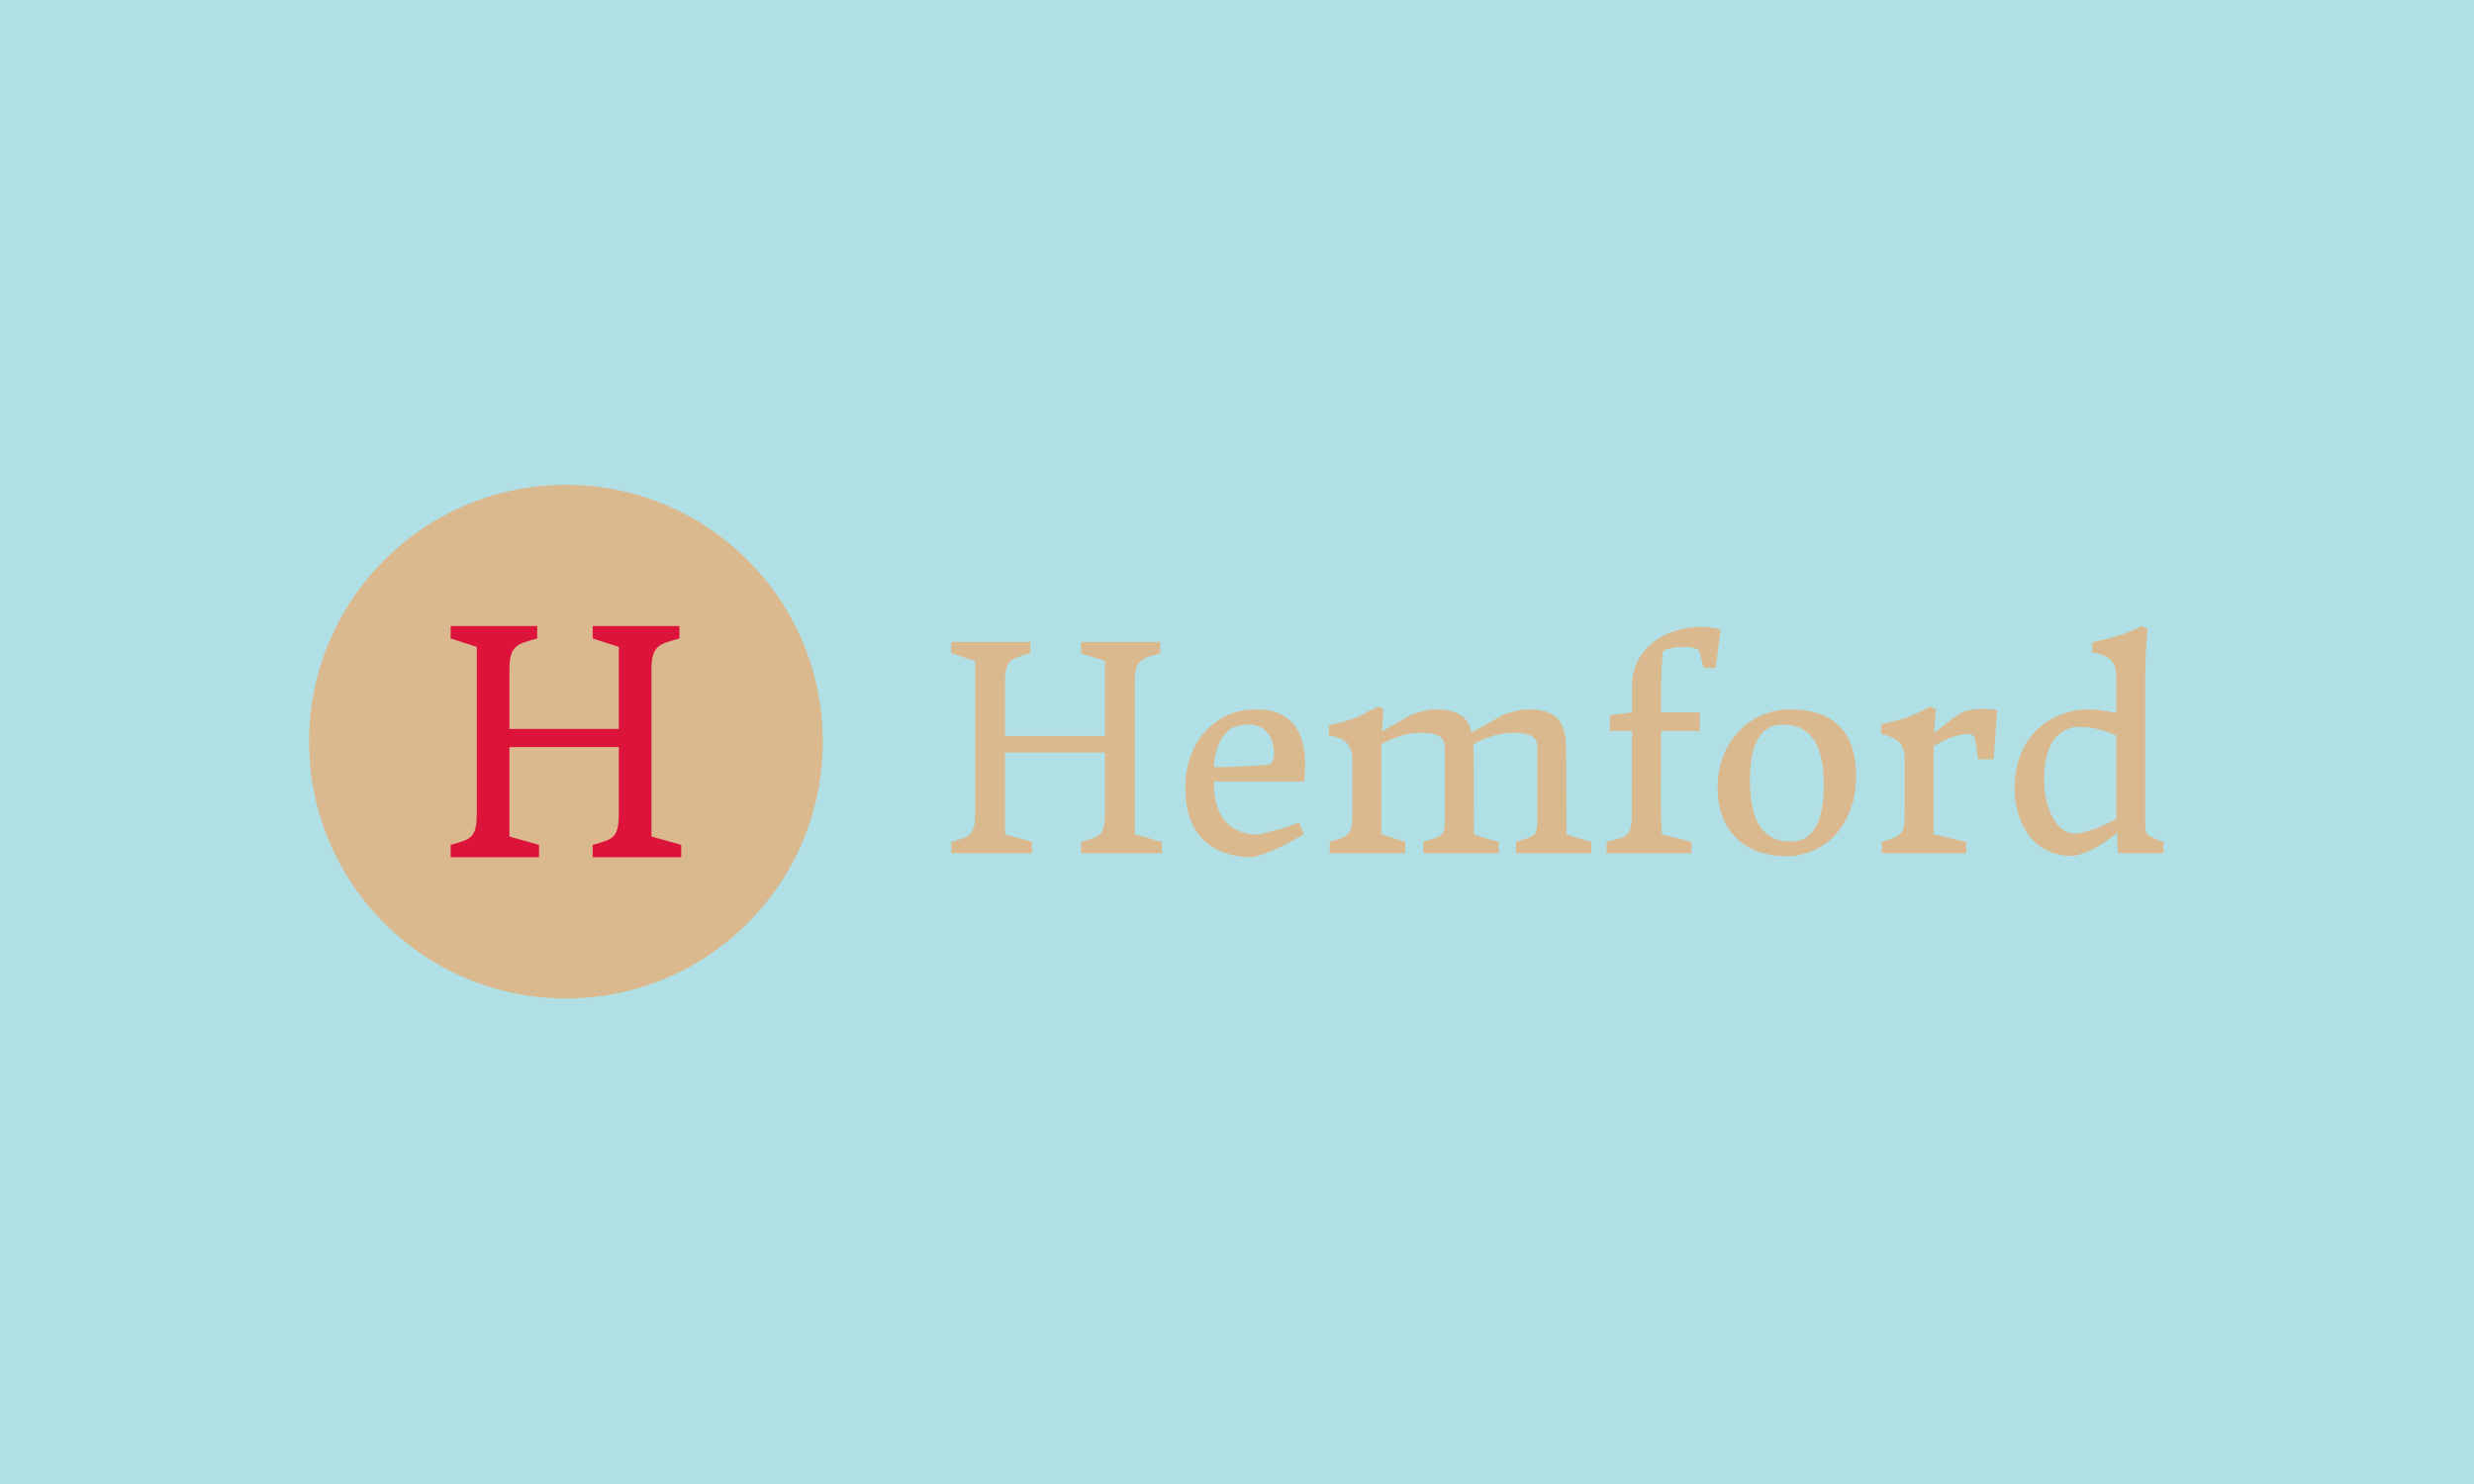 <svg xmlns="http://www.w3.org/2000/svg" version="1.1" xmlns:xlink="http://www.w3.org/1999/xlink" xmlns:svgjs="http://svgjs.dev/svgjs" width="100%" height="100%" viewBox="0 0 1000 600"><rect width="1000" height="600" x="0" y="0" fill="#b0e0e6"/><g><circle r="166.667" cx="367.19" cy="389.412" fill="#dbb98f" transform="matrix(0.623,0,0,0.623,0,57.253)"/><path d="M292.399 464.412L292.399 456.381Q297.475 454.987 300.821 453.816Q304.139 452.644 306.008 450.581Q307.876 448.517 308.601 445.087Q309.354 441.657 309.354 435.773L309.354 435.773L309.354 327.937L292.399 322.444L292.399 314.412L348.562 314.412L348.562 322.444Q343.459 323.838 339.973 325.009Q336.515 326.18 334.396 328.244Q332.277 330.308 331.412 333.738Q330.52 337.168 330.52 343.052L330.52 343.052L330.52 381.172L401.49 381.172L401.49 327.937L384.535 322.444L384.535 314.412L440.81 314.412L440.81 322.444Q435.623 323.838 432.193 325.009Q428.763 326.18 426.588 328.244Q424.44 330.308 423.576 333.738Q422.684 337.168 422.684 343.052L422.684 343.052L422.684 450.971L441.981 456.381L441.981 464.412L384.535 464.412L384.535 456.381Q389.638 454.987 392.985 453.816Q396.303 452.644 398.172 450.581Q400.04 448.517 400.765 445.087Q401.49 441.657 401.49 435.773L401.49 435.773L401.49 392.94L330.52 392.94L330.52 450.971L349.733 456.381L349.733 464.412L292.399 464.412Z " fill="#dc143c" transform="matrix(0.623,0,0,0.623,0,57.253)"/><path d="M617.19 461.813L617.19 454.472Q621.829 453.197 624.888 452.127Q627.921 451.056 629.628 449.17Q631.336 447.284 631.999 444.149Q632.687 441.014 632.687 435.636L632.687 435.636L632.687 337.072L617.19 332.05L617.19 324.71L668.524 324.71L668.524 332.05Q663.86 333.325 660.674 334.395Q657.513 335.466 655.576 337.352Q653.639 339.238 652.849 342.373Q652.033 345.508 652.033 350.886L652.033 350.886L652.033 385.729L716.901 385.729L716.901 337.072L701.404 332.05L701.404 324.71L752.84 324.71L752.84 332.05Q748.099 333.325 744.964 334.395Q741.829 335.466 739.841 337.352Q737.878 339.238 737.088 342.373Q736.272 345.508 736.272 350.886L736.272 350.886L736.272 449.527L753.911 454.472L753.911 461.813L701.404 461.813L701.404 454.472Q706.069 453.197 709.127 452.127Q712.16 451.056 713.868 449.17Q715.576 447.284 716.238 444.149Q716.901 441.014 716.901 435.636L716.901 435.636L716.901 396.485L652.033 396.485L652.033 449.527L669.594 454.472L669.594 461.813L617.19 461.813ZM769.076 417.361L769.076 417.361Q769.255 407.522 772.517 398.626Q775.78 389.756 781.744 383.053Q787.708 376.324 796.12 372.373Q804.556 368.448 815.134 368.448L815.134 368.448Q823.724 368.448 829.764 371.073Q835.831 373.724 839.679 378.618Q843.528 383.486 845.236 390.343Q846.944 397.199 846.765 405.636L846.765 405.636Q846.663 406.885 846.612 408.541Q846.587 410.198 846.485 411.728L846.485 411.728Q846.408 413.435 846.23 415.296L846.23 415.296L787.708 415.296Q787.53 423.019 788.906 428.525Q790.308 434.03 792.679 437.879Q795.049 441.728 798.184 444.073Q801.319 446.392 804.607 447.666Q807.87 448.915 811.081 449.323Q814.318 449.705 816.995 449.705L816.995 449.705Q820.945 448.737 825.253 447.564L825.253 447.564Q829.025 446.57 833.588 445.143Q838.15 443.716 842.891 441.931L842.891 441.931L845.95 449.629Q841.03 452.407 836.723 454.701Q832.415 456.97 828.439 458.805Q824.437 460.64 820.716 462.042Q816.995 463.418 813.248 464.412L813.248 464.412Q801.778 464.412 793.392 461.175Q785.007 457.964 779.501 451.923Q773.996 445.857 771.396 437.114Q768.796 428.397 769.076 417.361ZM787.708 405.993L787.708 405.993Q796.578 405.891 802.849 405.636Q809.119 405.355 813.299 405.101Q817.453 404.82 819.875 404.591Q822.296 404.361 823.367 404.183L823.367 404.183Q824.896 404.005 825.737 401.864Q826.604 399.722 826.604 397.378L826.604 397.378Q826.604 391.286 824.539 387.08Q822.475 382.875 818.881 380.632Q815.312 378.389 810.521 378.261Q805.703 378.108 800.351 380.096L800.351 380.096Q799.255 380.453 797.241 381.982Q795.227 383.486 793.163 386.545Q791.098 389.578 789.493 394.37Q787.887 399.187 787.708 405.993ZM862.696 461.813L862.696 454.472Q867.64 452.943 870.546 451.821Q873.452 450.7 874.981 448.864Q876.51 447.029 876.944 443.971Q877.402 440.937 877.402 435.636L877.402 435.636L877.402 401.507Q877.402 396.766 876.103 393.835Q874.803 390.929 872.662 389.272Q870.495 387.615 867.768 386.723Q865.041 385.831 862.16 385.118L862.16 385.118L862.16 378.643Q868.354 377.496 872.203 376.426Q876.052 375.33 879.238 374.005Q882.424 372.654 885.737 370.895Q889.051 369.162 894.072 366.638L894.072 366.638L897.666 368.525L896.493 382.875Q899.527 381.167 902.764 379.281L902.764 379.281Q905.542 377.675 908.983 375.687Q912.449 373.724 915.941 371.762L915.941 371.762Q916.833 371.481 918.388 370.946Q919.968 370.411 921.982 369.875Q923.996 369.34 926.417 368.881Q928.838 368.448 931.336 368.448L931.336 368.448Q937.173 368.448 941.251 369.468Q945.329 370.513 948.057 372.475Q950.784 374.438 952.364 377.165Q953.919 379.918 954.735 383.41L954.735 383.41Q955.27 383.129 957.411 381.982Q959.577 380.81 962.611 379.153Q965.669 377.496 969.161 375.508Q972.653 373.546 975.89 371.762L975.89 371.762Q976.782 371.481 978.388 370.946Q979.994 370.411 982.058 369.875Q984.123 369.34 986.493 368.881Q988.864 368.448 991.464 368.448L991.464 368.448Q998.014 368.448 1002.398 369.773Q1006.808 371.124 1009.535 373.495Q1012.262 375.891 1013.639 379.204Q1015.041 382.518 1015.576 386.366Q1016.111 390.215 1016.111 394.574Q1016.111 398.907 1016.213 403.393L1016.213 403.393L1016.289 449.527Q1019.883 450.801 1023.018 451.77L1023.018 451.77Q1025.695 452.662 1028.346 453.427Q1030.996 454.191 1032.424 454.472L1032.424 454.472L1032.424 461.813L983.588 461.813L983.588 454.472Q987.003 453.299 989.374 452.586Q991.744 451.872 993.273 451.107Q994.777 450.343 995.644 449.349Q996.485 448.38 996.893 446.621Q997.301 444.888 997.351 442.237Q997.377 439.587 997.377 435.457L997.377 435.457L997.377 393.452Q997.377 391.643 996.944 389.935Q996.485 388.253 995.695 387.437L995.695 387.437Q994.701 386.443 993.528 385.729Q992.381 385.016 990.673 384.582Q988.966 384.123 986.595 383.894Q984.225 383.665 980.911 383.665L980.911 383.665Q977.318 383.665 973.724 384.378Q970.155 385.118 966.867 386.239Q963.605 387.361 960.775 388.635Q957.972 389.935 955.907 391.107L955.907 391.107Q956.086 394.242 956.111 397.607Q956.162 400.971 956.162 404.285L956.162 404.285L956.264 449.527Q959.832 450.801 962.967 451.77L962.967 451.77Q965.669 452.662 968.32 453.427Q970.945 454.191 972.398 454.472L972.398 454.472L972.398 461.813L923.46 461.813L923.46 454.472Q926.952 453.299 929.323 452.586Q931.693 451.872 933.222 451.107Q934.752 450.343 935.593 449.349Q936.459 448.38 936.867 446.621Q937.25 444.888 937.301 442.237Q937.351 439.587 937.351 435.457L937.351 435.457L937.351 393.452Q937.351 391.643 936.867 389.935Q936.357 388.253 935.644 387.437L935.644 387.437Q934.65 386.443 933.554 385.729Q932.432 385.016 930.801 384.582Q929.195 384.123 926.901 383.894Q924.633 383.665 921.319 383.665L921.319 383.665Q917.547 383.665 913.928 384.378Q910.283 385.118 907.02 386.239Q903.758 387.361 900.979 388.686Q898.201 390.037 896.213 391.286L896.213 391.286L896.213 449.527L911.71 454.472L911.71 461.813L862.696 461.813ZM1042.288 461.813L1042.288 454.472Q1047.921 453.197 1051.209 452.127Q1054.471 451.056 1056.128 449.17Q1057.785 447.284 1058.244 444.149Q1058.677 441.014 1058.677 435.636L1058.677 435.636L1058.855 382.518L1044.531 382.518L1044.531 372.195L1058.855 370.411L1058.855 353.384Q1058.855 344.438 1062.475 337.25Q1066.12 330.088 1072.339 325.118Q1078.583 320.147 1086.944 317.496Q1095.329 314.846 1104.735 314.846L1104.735 314.846Q1106.264 314.846 1108.329 315.126Q1110.393 315.381 1112.177 315.661L1112.177 315.661Q1114.318 316.018 1116.383 316.477L1116.383 316.477L1113.171 341.558L1105.372 341.558L1102.67 331.082Q1102.237 329.807 1100.529 329.094Q1098.821 328.38 1096.451 328.125Q1094.08 327.845 1091.353 327.947Q1088.6 328.023 1086.154 328.38Q1083.681 328.737 1081.795 329.323Q1079.909 329.909 1079.195 330.547L1079.195 330.547Q1078.838 331.617 1078.583 334.446Q1078.303 337.25 1078.125 341.099Q1077.946 344.973 1077.844 349.306Q1077.768 353.665 1077.717 357.743Q1077.666 361.821 1077.666 365.211Q1077.666 368.626 1077.666 370.411L1077.666 370.411L1102.849 370.411L1102.849 382.518L1077.666 382.518Q1077.666 390.496 1077.666 396.715Q1077.666 402.934 1077.64 408.236Q1077.589 413.512 1077.589 418.355Q1077.589 423.197 1077.589 428.474L1077.589 428.474Q1077.589 433.775 1077.768 438.924Q1077.946 444.073 1078.303 449.527L1078.303 449.527L1097.394 454.472L1097.394 461.813L1042.288 461.813ZM1114.42 419.17L1114.42 419.17Q1114.42 407.522 1118.269 398.142Q1122.118 388.788 1128.617 382.186Q1135.117 375.61 1143.63 372.016Q1152.143 368.448 1161.472 368.448L1161.472 368.448Q1171.591 368.448 1179.569 371.048Q1187.547 373.648 1193.052 379.026Q1198.558 384.378 1201.413 392.509Q1204.293 400.615 1204.293 411.626L1204.293 411.626Q1204.293 423.554 1200.699 433.189Q1197.131 442.824 1190.937 449.629Q1184.769 456.434 1176.51 460.105Q1168.278 463.775 1158.872 463.775L1158.872 463.775Q1149.543 463.775 1141.438 461.048Q1133.333 458.321 1127.317 452.815Q1121.328 447.284 1117.861 438.924Q1114.42 430.538 1114.42 419.17ZM1135.372 414.761L1135.372 414.761Q1135.372 423.095 1136.672 430.487Q1137.972 437.879 1141.209 443.308Q1144.446 448.737 1149.9 451.694Q1155.355 454.65 1163.792 454.115L1163.792 454.115Q1169.603 453.758 1173.426 450.394Q1177.224 447.029 1179.416 441.83Q1181.634 436.63 1182.475 430.258Q1183.316 423.911 1183.316 417.539L1183.316 417.539Q1183.316 409.204 1182.016 401.864Q1180.716 394.523 1177.504 389.196Q1174.267 383.843 1168.813 380.937Q1163.333 378.032 1154.998 378.465L1154.998 378.465Q1149.085 378.847 1145.338 381.982Q1141.566 385.118 1139.323 390.113Q1137.08 395.135 1136.238 401.558Q1135.372 407.955 1135.372 414.761ZM1220.962 461.813L1220.962 454.472Q1225.882 452.943 1228.787 451.821Q1231.719 450.7 1233.273 448.864Q1234.854 447.029 1235.287 443.971Q1235.746 440.937 1235.746 435.636L1235.746 435.636L1235.746 400.793Q1235.746 396.052 1234.395 393.121Q1233.044 390.215 1230.903 388.558Q1228.762 386.902 1226.035 386.01Q1223.282 385.118 1220.504 384.378L1220.504 384.378L1220.504 377.93Q1226.595 376.783 1230.495 375.789Q1234.395 374.795 1237.581 373.597Q1240.767 372.373 1244.08 370.767Q1247.394 369.162 1252.415 366.638L1252.415 366.638L1255.984 368.525L1254.837 383.945Q1257.513 381.702 1260.393 379.383L1260.393 379.383Q1262.815 377.395 1265.797 375.152Q1268.804 372.909 1271.863 371.048L1271.863 371.048Q1275.61 369.162 1279.841 368.575Q1284.046 367.989 1287.64 368.091L1287.64 368.091Q1291.846 368.168 1295.771 368.983L1295.771 368.983L1293.452 400.869L1283.409 400.869L1281.523 387.972Q1281.345 387.717 1281.09 387.08Q1280.809 386.443 1280.325 385.882Q1279.841 385.296 1279.153 384.786Q1278.49 384.302 1277.598 384.302L1277.598 384.302Q1274.361 384.378 1270.996 385.194Q1267.657 386.01 1264.599 387.208Q1261.54 388.431 1258.966 389.807Q1256.366 391.209 1254.556 392.356L1254.556 392.356L1254.556 449.527L1275.712 454.472L1275.712 461.813L1220.962 461.813ZM1307.063 420.241L1307.063 420.241Q1307.063 409.918 1309.586 401.634Q1312.084 393.35 1316.85 387.157L1316.85 387.157Q1320.24 382.518 1324.675 379.026Q1329.11 375.508 1334.004 373.189Q1338.872 370.869 1344.072 369.646Q1349.272 368.448 1354.216 368.448L1354.216 368.448Q1359.314 368.448 1364.208 369.213Q1369.076 369.952 1373.027 370.691L1373.027 370.691L1373.027 352.569Q1373.027 349.434 1373.027 346.706Q1373.027 343.979 1372.39 341.66Q1371.778 339.315 1370.3 337.403Q1368.821 335.466 1365.763 333.937L1365.763 333.937Q1363.978 332.968 1362.041 332.509Q1360.13 332.05 1357.428 331.515L1357.428 331.515L1357.428 324.99Q1363.341 323.639 1367.7 322.518Q1372.033 321.396 1375.678 320.198Q1379.297 318.975 1382.662 317.598Q1386.026 316.197 1389.951 314.412L1389.951 314.412L1393.367 316.299Q1392.908 321.116 1392.653 324.633Q1392.373 328.125 1392.245 331.286Q1392.118 334.472 1392.016 337.938Q1391.939 341.379 1391.837 346.222L1391.837 346.222L1391.837 445.5Q1391.837 446.214 1392.118 447.284Q1392.373 448.38 1392.832 449.094L1392.832 449.094Q1393.367 449.705 1394.565 450.47Q1395.788 451.235 1397.267 451.948Q1398.745 452.662 1400.453 453.35Q1402.135 454.013 1403.664 454.472L1403.664 454.472L1403.664 461.813L1374.378 461.813Q1374.097 459.926 1373.919 457.683L1373.919 457.683Q1373.741 455.899 1373.664 453.529Q1373.562 451.158 1373.562 448.635L1373.562 448.635Q1363.8 456.536 1356.23 460.028Q1348.66 463.52 1343.894 463.52L1343.894 463.52Q1337.368 463.52 1332.016 461.634Q1326.689 459.748 1322.611 456.562Q1318.532 453.401 1315.576 449.094Q1312.619 444.786 1310.758 439.994Q1308.872 435.202 1307.98 430.13Q1307.063 425.084 1307.063 420.241ZM1346.06 449.094L1346.06 449.094Q1348.558 449.094 1352.101 448.202Q1355.644 447.284 1359.416 445.908Q1363.163 444.506 1366.757 442.824Q1370.325 441.116 1373.027 439.51L1373.027 439.51L1373.027 385.653Q1368.898 383.308 1362.679 381.651Q1356.459 379.994 1349.374 379.816L1349.374 379.816Q1344.888 379.739 1340.733 381.473Q1336.553 383.231 1333.316 387.208Q1330.104 391.209 1328.167 397.709Q1326.255 404.183 1326.255 413.614L1326.255 413.614Q1326.255 421.388 1327.861 427.938Q1329.467 434.489 1332.169 439.179Q1334.845 443.894 1338.439 446.494Q1342.007 449.094 1346.06 449.094Z " fill="#dbb98f" transform="matrix(0.623,0,0,0.623,0,57.253)"/></g></svg>